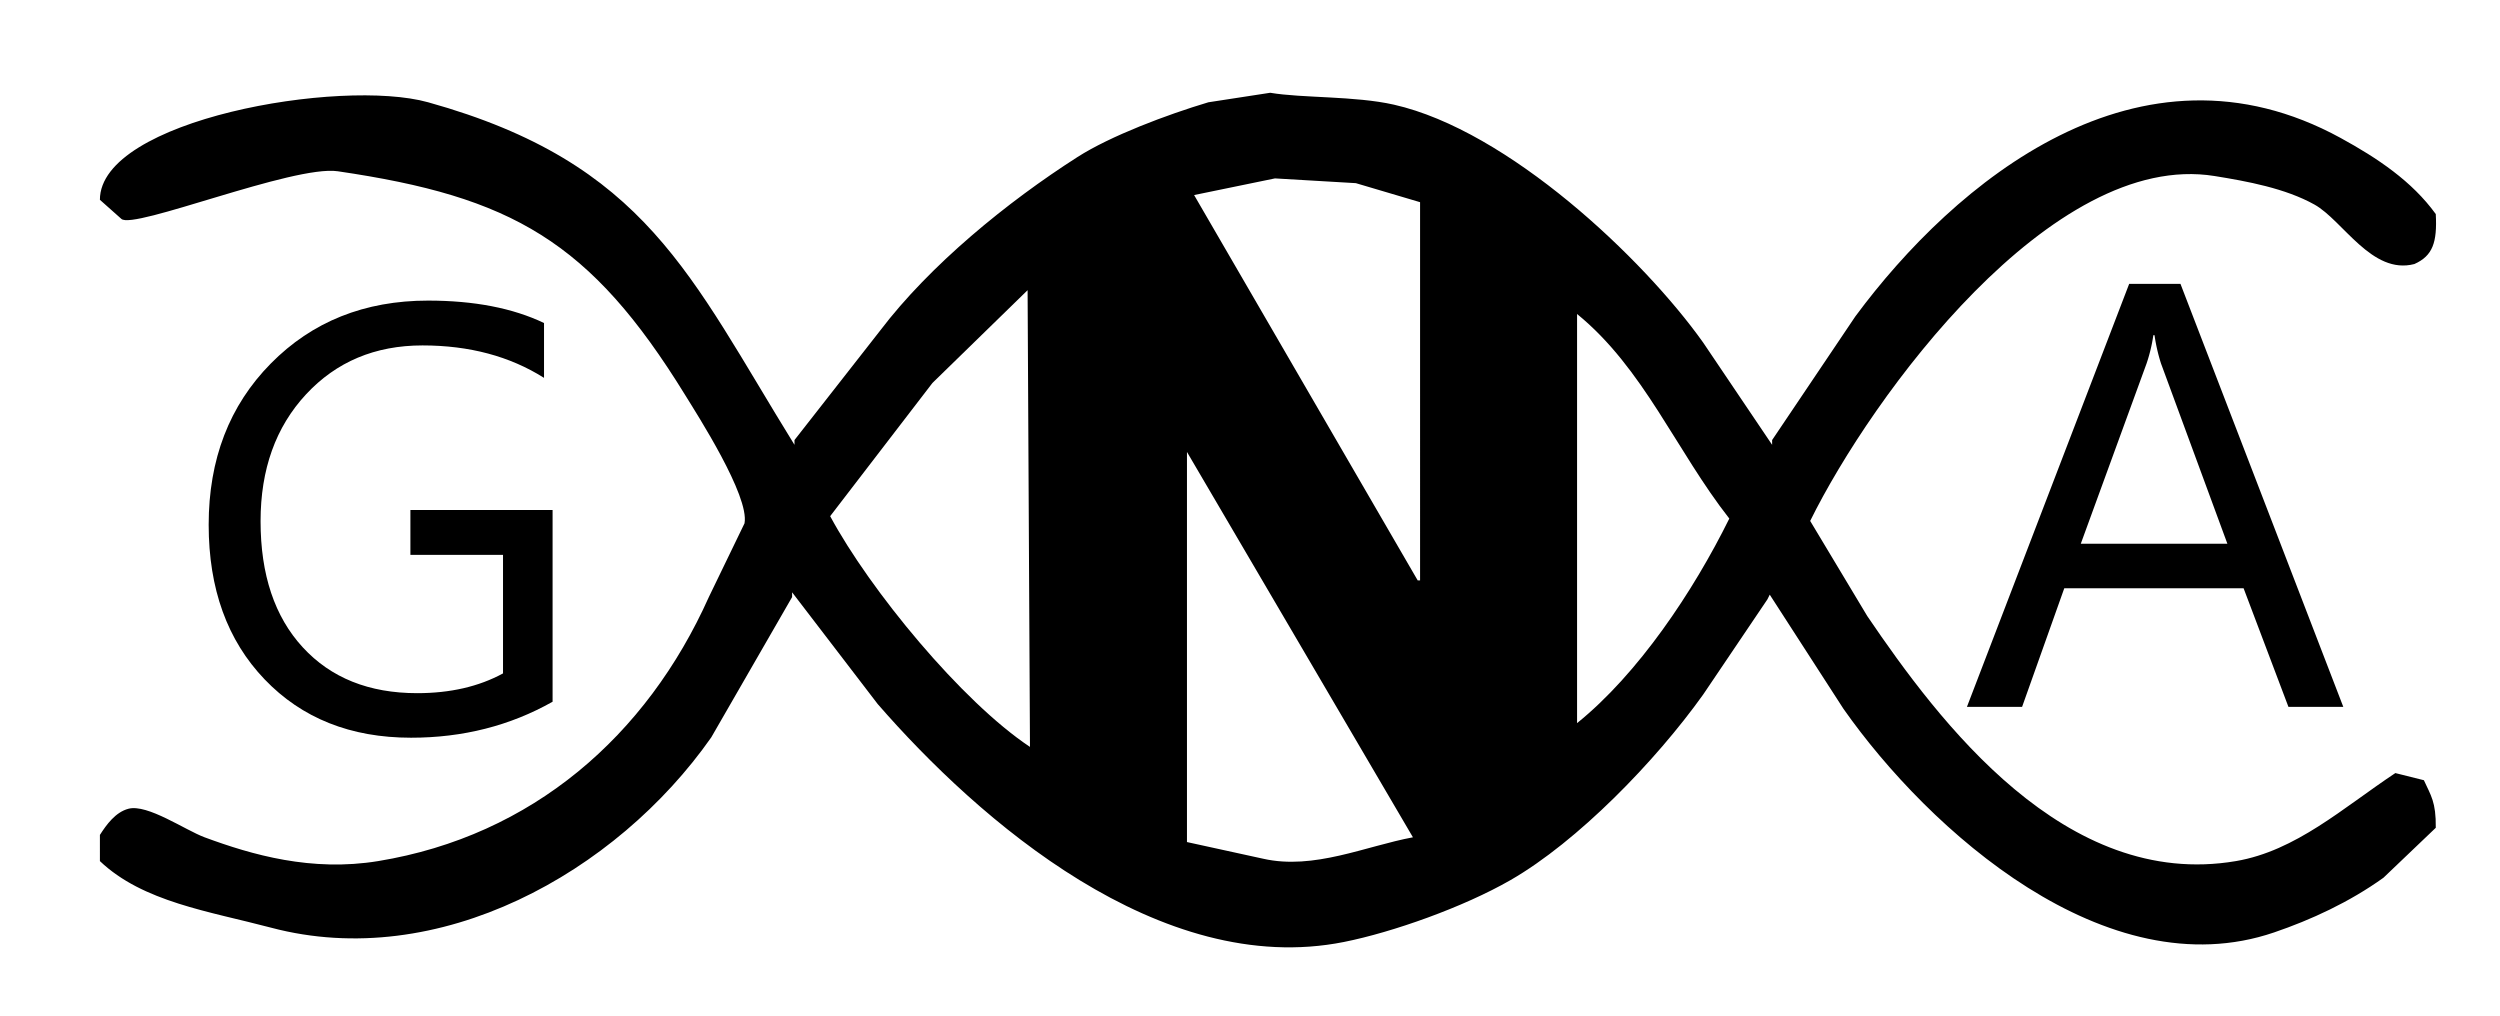<svg xmlns="http://www.w3.org/2000/svg" width="346.83" height="140.91" viewBox="0 0 1051 427">
  <defs>
    <style>
      .cls-1 {
        fill-rule: evenodd;
      }
    </style>
  </defs>
  <path id="Kleurenvulling_2" data-name="Kleurenvulling 2" class="cls-1" d="M534,39c13.471,2.286,35.6,1.291,52,5,47.965,10.846,104.776,64.5,130,100l29,43v-2q17.5-26,35-52C821.684,76.662,899.243,11.63,984,58c15.442,8.448,30.01,18.179,40,32,0.64,11.885-1.29,17.572-9,21-17.863,4.681-30.06-18.342-42-25-12.293-6.854-28.3-9.787-42-12-68.384-11.049-144.124,92.531-170,145l24,40c30.2,44.451,83.174,115.243,155,103,25.176-4.291,44.881-22.291,67-37l12,3c2.92,6.434,5.13,9.087,5,20q-11,10.5-22,21c-14.3,10.26-30.409,17.68-46,23-70.509,24.061-145.138-42.961-181-94l-31-48q-0.5,1-1,2l-27,40c-20.028,28.047-52.778,61.769-81,78-19.773,11.372-49.542,21.916-70,26-77.248,15.423-153.581-51.251-196-100l-36-47v2l-34,59c-40.006,57.058-114.761,98.607-185,80-25.936-6.87-53.97-10.82-72-28V351c2.761-4.319,6.557-9.566,12-11,7.968-2.1,23.933,9.015,32,12,19.944,7.379,45,14.6,73,10,64.734-10.625,112.847-52.581,139-111q7.5-15.5,15-31c2.121-11.5-19.876-45.684-25-54-39.886-64.735-72.889-83.279-146-94-18.632-2.732-86.2,24.792-91,20l-9-8C41.976,50.368,143.158,32.724,180,43c91.728,25.585,110,72.873,154,144v-2l36-46c20.99-27.63,53.446-54.111,83-73,13.872-8.866,37.553-17.788,55-23Zm2,36-34,7,94,162h1V85l-27-8ZM187,105q0.5,1,1,2Q187.5,106,187,105Zm245,17-40,39-43,56c16.711,31.054,55.307,77.945,84,97Q432.5,218.009,432,122Zm231,10V304c25.69-20.725,48.813-55.258,64-86C704.58,189.393,690.994,154.833,663,132ZM499,190V354l32,7c21.333,4.851,43.233-5.334,63-9Q546.506,271.008,499,190Z"/>
  <path id="G" class="cls-1" d="M232.3,214.409H172.533v18.847h38.935V283.1q-15.252,8.308-36.083,8.308-30.381,0-48.111-19.282t-17.731-53.008q0-32.736,19.1-53.319t48.979-20.583q29.51,0,51.086,13.639V135.795q-19.715-9.421-48.73-9.424-40.053,0-66.153,26.473t-26.1,67.765q0,40.425,23.5,64.974t61.564,24.551q32.735,0,59.518-15.127v-80.6Z"/>
  <path id="A" class="cls-1" d="M916.673,119.347H895.1L826.9,297.158h23.188l17.731-49.847h75.39l18.848,49.847h23.063ZM874.762,228.588l27.651-75.762a66.49,66.49,0,0,0,2.852-11.9h0.5a72.335,72.335,0,0,0,2.728,11.9l27.9,75.762H874.762Z"/>
</svg>
